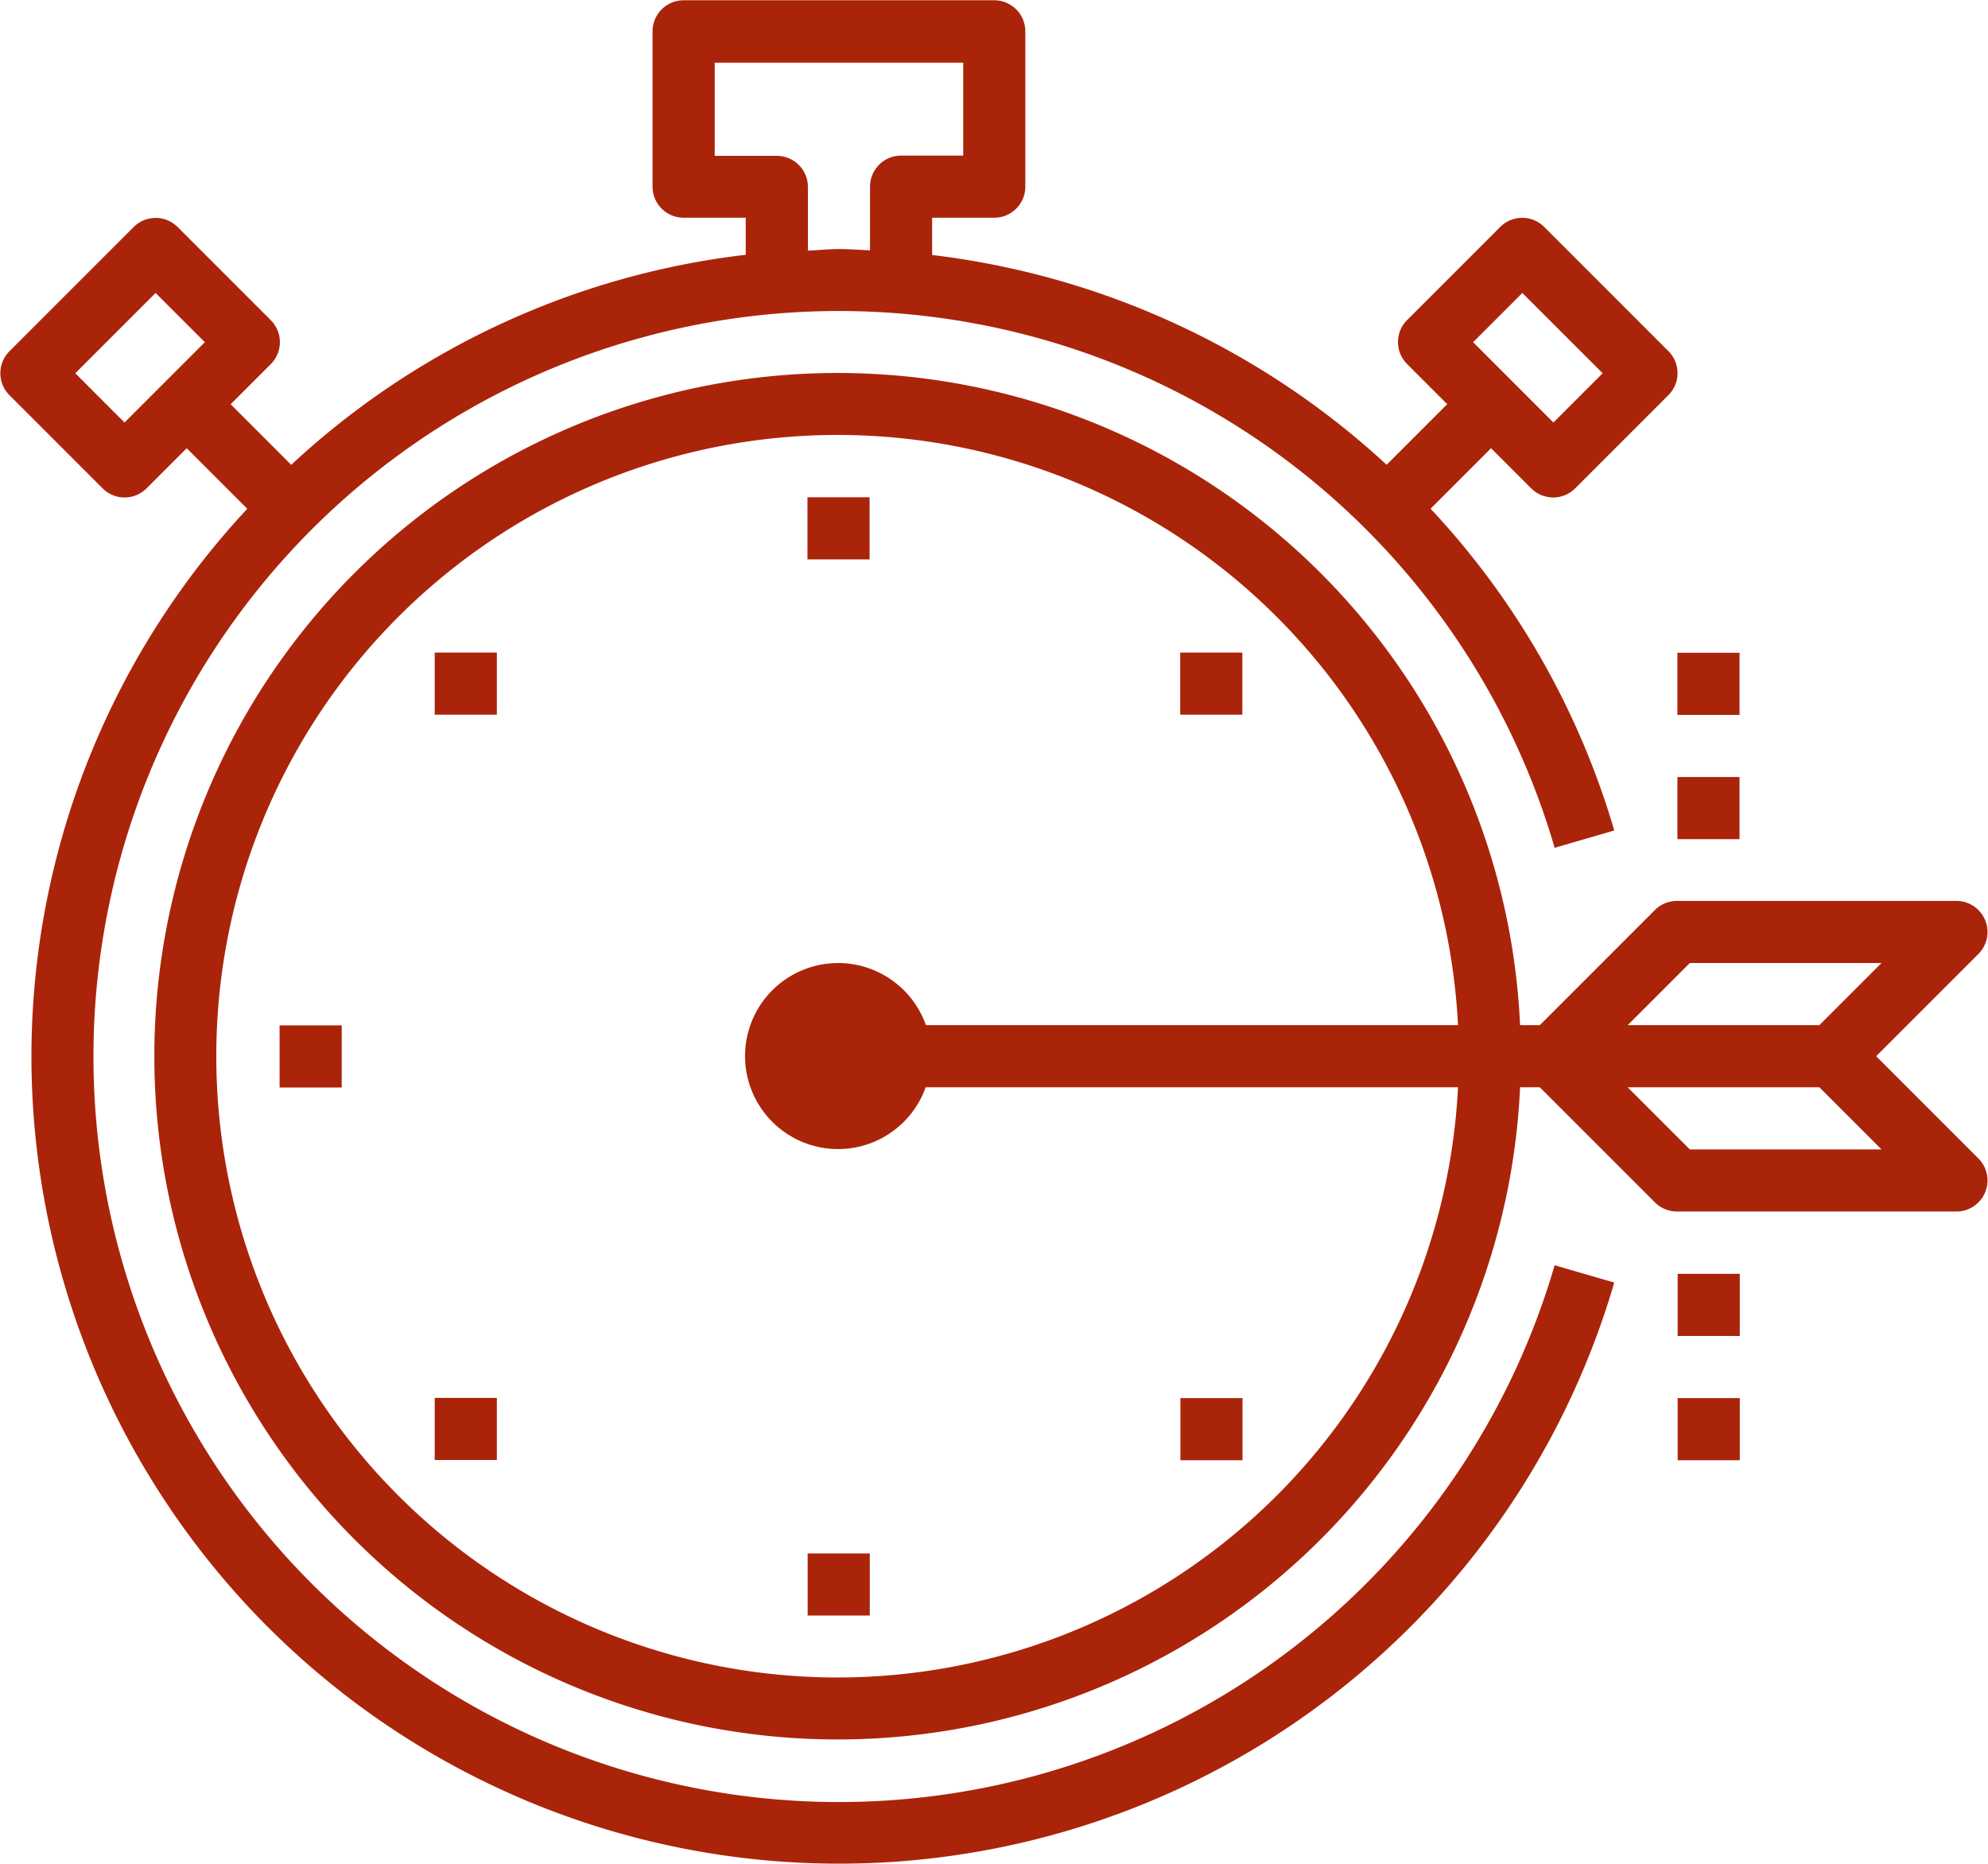 <svg xmlns="http://www.w3.org/2000/svg" width="64" height="59.999" viewBox="0 0 64 59.999">
  <defs>
    <style>
      .cls-1 {
        fill: #aa240a;
        fill-rule: evenodd;
      }
    </style>
  </defs>
  <path id="icon_01.svg" class="cls-1" d="M485.9,984.033l3.292,3.293a1,1,0,0,1-.707,1.706h-9a1,1,0,0,1-.707-0.293l-3.706-3.706h-0.636a21.995,21.995,0,1,1,0-2h0.636l3.706-3.707a1,1,0,0,1,.707-0.292h9a1,1,0,0,1,.707,1.706Zm-33.407-3a3,3,0,0,1,2.815,2h17.13a20,20,0,1,0,0,2H455.3A2.994,2.994,0,1,1,452.489,981.034Zm27.408,6h6.171l-2-2H477.9Zm0-6-2,2h6.17l2-2H479.9Zm-40.406,14h2v2h-2v-2Zm0-23.994h2v2h-2v-2Zm14-3h-2v-2h2v2Zm12,5h-2v-2h2v2Zm-30.994,10h2v2h-2v-2Zm19,19h-2v-2h2v2Zm12-5h-2v-2h2v2Zm14-21.994h2v2h-2v-2Zm0-4h2v2h-2v-2Zm-3.292-5.292a1,1,0,0,1-1.414,0l-1.293-1.293-1.947,1.947a25.76,25.76,0,0,1,5.913,10.359l-1.919.558a24,24,0,1,0,0,13.438l1.919,0.558a26,26,0,0,1-50.956-7.279,25.865,25.865,0,0,1,6.949-17.631l-1.95-1.95-1.293,1.293a1,1,0,0,1-1.414,0l-3-3a1,1,0,0,1,0-1.414l4-4a1,1,0,0,1,1.414,0l3,3a1,1,0,0,1,0,1.413l-1.293,1.293,1.95,1.95a25.882,25.882,0,0,1,14.633-6.762V957.04h-2a1,1,0,0,1-1-1v-5a1,1,0,0,1,1-1h10a1,1,0,0,1,1,1v5a1,1,0,0,1-1,1h-2v1.2a26.121,26.121,0,0,1,14.632,6.753l1.951-1.951-1.293-1.293a1,1,0,0,1,0-1.413l3-3a1,1,0,0,1,1.414,0l4,4a1,1,0,0,1,0,1.414Zm-45.7-6.291-2.585,2.585,1.585,1.586,2.586-2.586Zm26-4.413v-3h-8v3h2a1,1,0,0,1,1,1v2.05c0.334-.012.662-0.05,1-0.05s0.666,0.028,1,.041V956.04a1,1,0,0,1,1-1h2Zm18,4.413-1.585,1.585,2.585,2.586,1.586-1.586Zm7,33.577h-2v-2h2v2Zm0,4h-2v-2h2v2Z" transform="translate(-425.5 -950.031)"/>
</svg>

